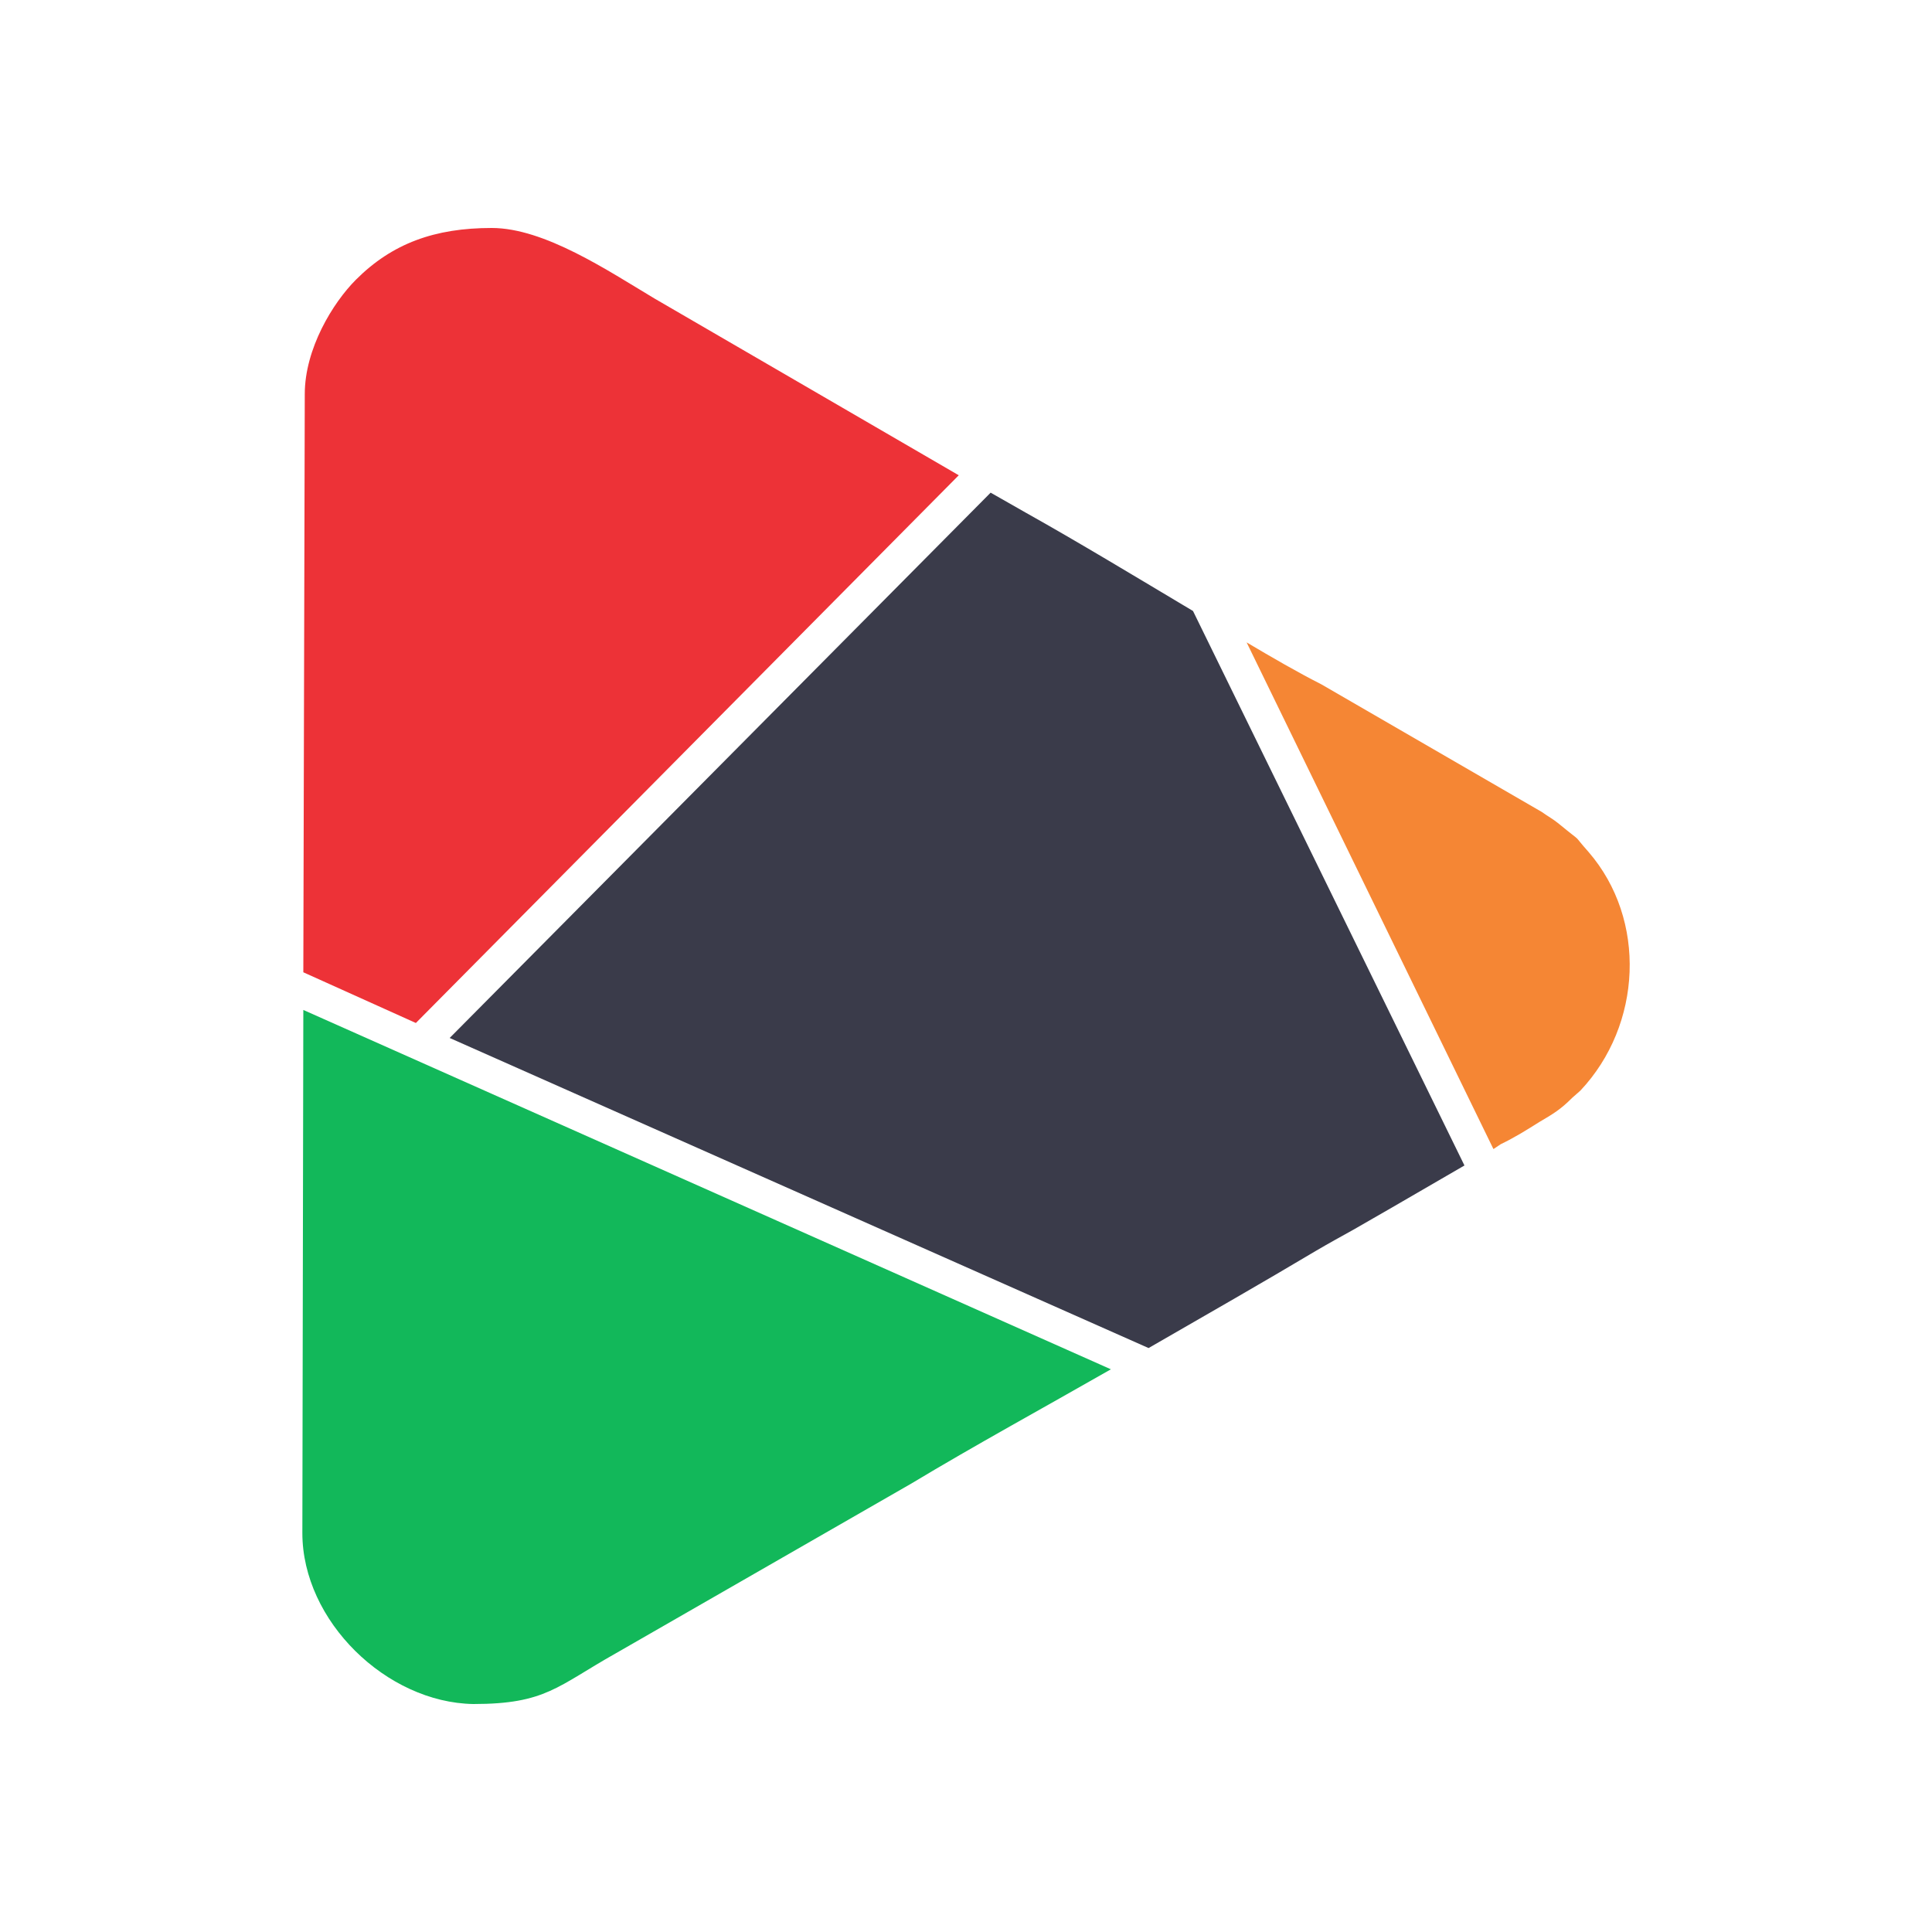 <?xml version="1.0" encoding="UTF-8"?>
<!DOCTYPE svg PUBLIC "-//W3C//DTD SVG 1.1//EN" "http://www.w3.org/Graphics/SVG/1.1/DTD/svg11.dtd">
<!-- Creator: CorelDRAW X7 -->
<svg xmlns="http://www.w3.org/2000/svg" xml:space="preserve" width="4in" height="4in" version="1.1" style="shape-rendering:geometricPrecision; text-rendering:geometricPrecision; image-rendering:optimizeQuality; fill-rule:evenodd; clip-rule:evenodd"
viewBox="0 0 4000 4000"
 xmlns:xlink="http://www.w3.org/1999/xlink">
 <defs>
  <style type="text/css">
   <![CDATA[
    .fil1 {fill:#12B85A}
    .fil2 {fill:#3A3B4A}
    .fil0 {fill:#ED3237}
    .fil3 {fill:#F58634}
   ]]>
  </style>
 </defs>
 <g id="Layer_x0020_1">
  <g id="_417555728">
   <path class="fil0" d="M861 2118l1124 -1134 -630 -366c-97,-58 -228,-146 -337,-146 -118,0 -206,32 -281,107 -48,48 -106,143 -106,237l-3 1197 233 105z"/>
   <path class="fil1" d="M2300 2835l-1672 -744 -2 1083c0,182 174,351 354,354 150,0 174,-37 295,-105l611 -351c133,-80 274,-157 414,-237z"/>
   <path class="fil2" d="M931 2149l1447 642c118,-68 237,-136 346,-201 29,-17 51,-29 78,-44 29,-17 51,-29 80,-46l150 -87 -562 -1148c-119,-71 -238,-143 -347,-204l-72 -41 -1120 1129z"/>
   <path class="fil3" d="M2581 1330l511 1049 15 -10c29,-14 53,-29 80,-46 29,-17 44,-26 68,-50l17 -15c128,-136 138,-354 17,-494 -39,-44 -5,-12 -61,-58 -12,-10 -22,-15 -36,-25l-456 -264c-51,-26 -101,-55 -155,-87z"/>
  </g>
 </g>
</svg>
